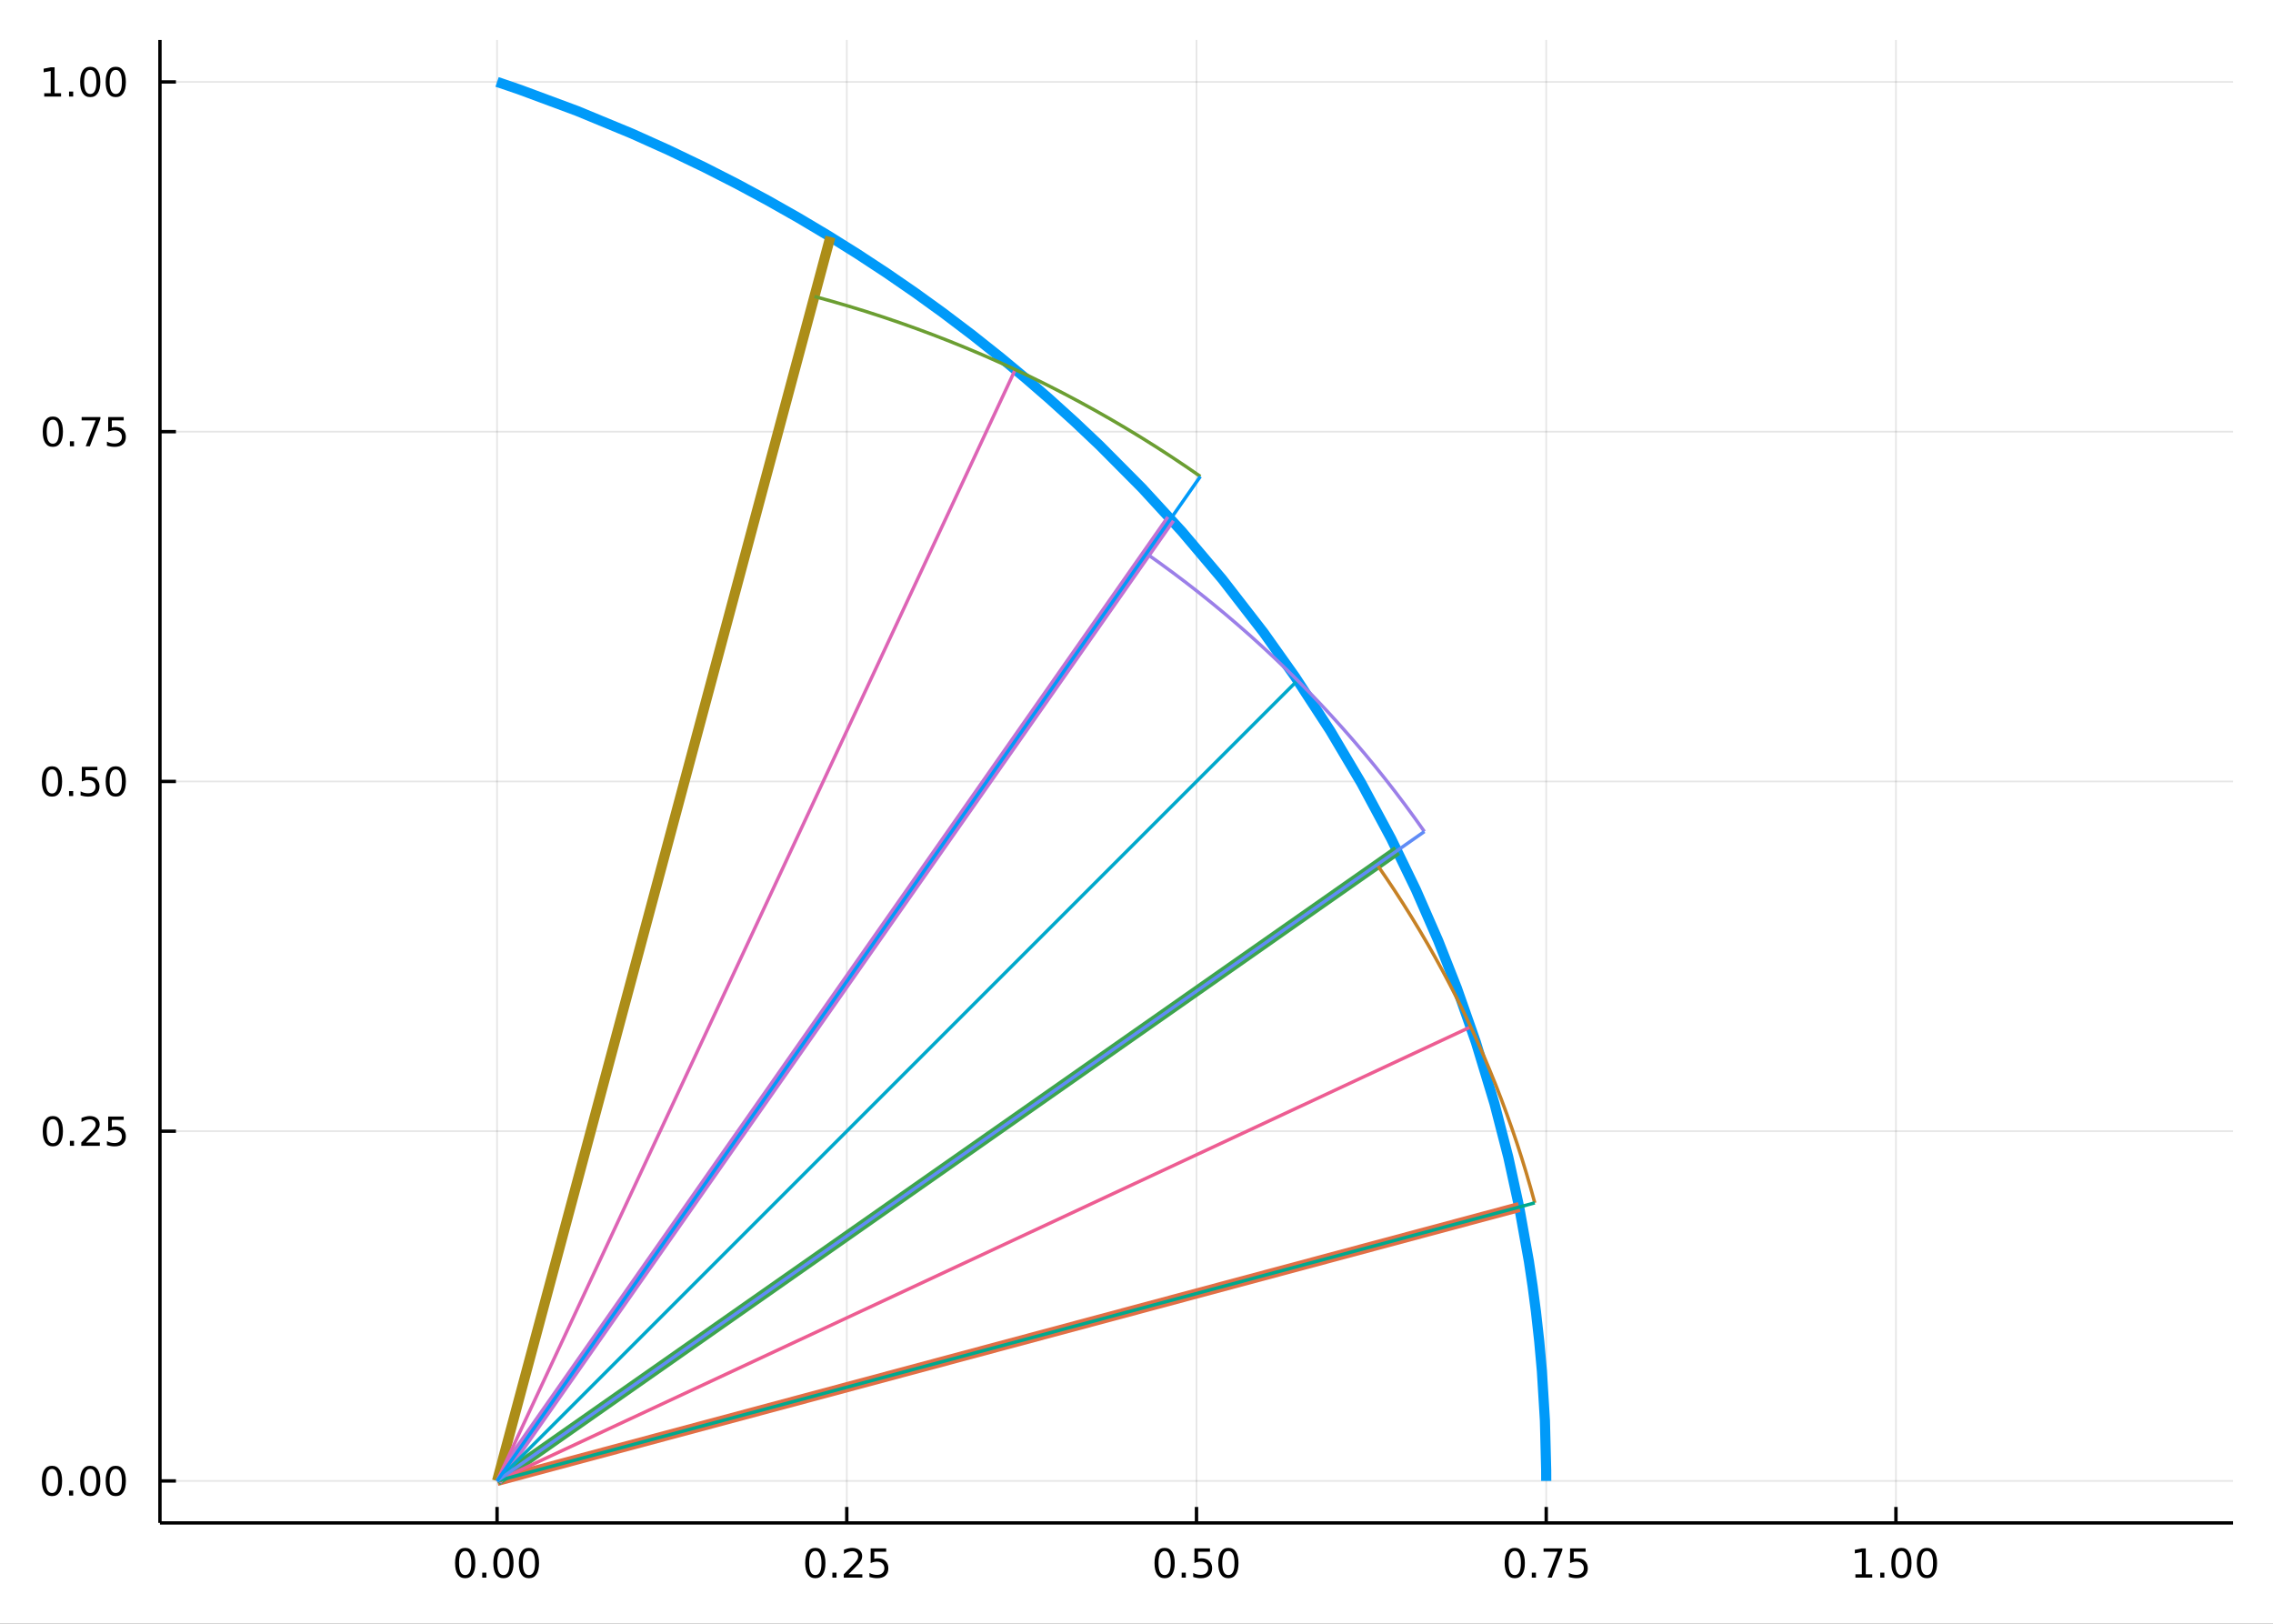 <?xml version="1.0" encoding="utf-8"?>
<svg xmlns="http://www.w3.org/2000/svg" xmlns:xlink="http://www.w3.org/1999/xlink" width="672" height="480" viewBox="0 0 2688 1920">
<rect x="0" y="0" width="2688" height="1920" fill="#333333" stroke="none"/>
<defs>
  <clipPath id="clip730">
    <rect x="0" y="0" width="2688" height="1920"/>
  </clipPath>
</defs>
<path clip-path="url(#clip730)" d="
M0 1920 L2688 1920 L2688 0 L0 0  Z
  " fill="#ffffff" fill-rule="evenodd" fill-opacity="1"/>
<defs>
  <clipPath id="clip731">
    <rect x="537" y="0" width="1883" height="1883"/>
  </clipPath>
</defs>
<path clip-path="url(#clip730)" d="
M189.154 1800.78 L2640.76 1800.78 L2640.76 47.244 L189.154 47.244  Z
  " fill="#ffffff" fill-rule="evenodd" fill-opacity="1"/>
<defs>
  <clipPath id="clip732">
    <rect x="189" y="47" width="2453" height="1755"/>
  </clipPath>
</defs>
<polyline clip-path="url(#clip732)" style="stroke:#000000; stroke-linecap:butt; stroke-linejoin:round; stroke-width:2; stroke-opacity:0.1; fill:none" points="
  587.816,1800.78 587.816,47.244 
  "/>
<polyline clip-path="url(#clip732)" style="stroke:#000000; stroke-linecap:butt; stroke-linejoin:round; stroke-width:2; stroke-opacity:0.1; fill:none" points="
  1001.39,1800.78 1001.39,47.244 
  "/>
<polyline clip-path="url(#clip732)" style="stroke:#000000; stroke-linecap:butt; stroke-linejoin:round; stroke-width:2; stroke-opacity:0.1; fill:none" points="
  1414.95,1800.78 1414.95,47.244 
  "/>
<polyline clip-path="url(#clip732)" style="stroke:#000000; stroke-linecap:butt; stroke-linejoin:round; stroke-width:2; stroke-opacity:0.1; fill:none" points="
  1828.52,1800.78 1828.52,47.244 
  "/>
<polyline clip-path="url(#clip732)" style="stroke:#000000; stroke-linecap:butt; stroke-linejoin:round; stroke-width:2; stroke-opacity:0.1; fill:none" points="
  2242.09,1800.78 2242.09,47.244 
  "/>
<polyline clip-path="url(#clip730)" style="stroke:#000000; stroke-linecap:butt; stroke-linejoin:round; stroke-width:4; stroke-opacity:1; fill:none" points="
  189.154,1800.78 2640.76,1800.78 
  "/>
<polyline clip-path="url(#clip730)" style="stroke:#000000; stroke-linecap:butt; stroke-linejoin:round; stroke-width:4; stroke-opacity:1; fill:none" points="
  587.816,1800.78 587.816,1781.88 
  "/>
<polyline clip-path="url(#clip730)" style="stroke:#000000; stroke-linecap:butt; stroke-linejoin:round; stroke-width:4; stroke-opacity:1; fill:none" points="
  1001.39,1800.78 1001.39,1781.88 
  "/>
<polyline clip-path="url(#clip730)" style="stroke:#000000; stroke-linecap:butt; stroke-linejoin:round; stroke-width:4; stroke-opacity:1; fill:none" points="
  1414.95,1800.78 1414.95,1781.88 
  "/>
<polyline clip-path="url(#clip730)" style="stroke:#000000; stroke-linecap:butt; stroke-linejoin:round; stroke-width:4; stroke-opacity:1; fill:none" points="
  1828.52,1800.78 1828.52,1781.88 
  "/>
<polyline clip-path="url(#clip730)" style="stroke:#000000; stroke-linecap:butt; stroke-linejoin:round; stroke-width:4; stroke-opacity:1; fill:none" points="
  2242.09,1800.78 2242.09,1781.88 
  "/>
<path clip-path="url(#clip730)" d="M550.119 1834 Q546.508 1834 544.679 1837.57 Q542.874 1841.11 542.874 1848.24 Q542.874 1855.34 544.679 1858.91 Q546.508 1862.45 550.119 1862.45 Q553.753 1862.45 555.559 1858.91 Q557.388 1855.34 557.388 1848.24 Q557.388 1841.11 555.559 1837.57 Q553.753 1834 550.119 1834 M550.119 1830.3 Q555.929 1830.3 558.985 1834.9 Q562.064 1839.49 562.064 1848.24 Q562.064 1856.96 558.985 1861.57 Q555.929 1866.15 550.119 1866.15 Q544.309 1866.15 541.23 1861.57 Q538.175 1856.96 538.175 1848.24 Q538.175 1839.49 541.23 1834.9 Q544.309 1830.3 550.119 1830.3 Z" fill="#000000" fill-rule="evenodd" fill-opacity="1" /><path clip-path="url(#clip730)" d="M570.281 1859.6 L575.165 1859.6 L575.165 1865.48 L570.281 1865.48 L570.281 1859.6 Z" fill="#000000" fill-rule="evenodd" fill-opacity="1" /><path clip-path="url(#clip730)" d="M595.35 1834 Q591.739 1834 589.911 1837.57 Q588.105 1841.11 588.105 1848.24 Q588.105 1855.34 589.911 1858.91 Q591.739 1862.45 595.35 1862.45 Q598.985 1862.45 600.79 1858.91 Q602.619 1855.34 602.619 1848.24 Q602.619 1841.11 600.79 1837.57 Q598.985 1834 595.35 1834 M595.35 1830.3 Q601.161 1830.3 604.216 1834.9 Q607.295 1839.49 607.295 1848.24 Q607.295 1856.96 604.216 1861.57 Q601.161 1866.15 595.35 1866.15 Q589.54 1866.15 586.462 1861.57 Q583.406 1856.96 583.406 1848.24 Q583.406 1839.49 586.462 1834.9 Q589.54 1830.3 595.35 1830.3 Z" fill="#000000" fill-rule="evenodd" fill-opacity="1" /><path clip-path="url(#clip730)" d="M625.512 1834 Q621.901 1834 620.072 1837.57 Q618.267 1841.11 618.267 1848.24 Q618.267 1855.34 620.072 1858.91 Q621.901 1862.45 625.512 1862.45 Q629.147 1862.45 630.952 1858.91 Q632.781 1855.34 632.781 1848.24 Q632.781 1841.11 630.952 1837.57 Q629.147 1834 625.512 1834 M625.512 1830.3 Q631.322 1830.3 634.378 1834.9 Q637.457 1839.49 637.457 1848.24 Q637.457 1856.96 634.378 1861.57 Q631.322 1866.15 625.512 1866.15 Q619.702 1866.15 616.623 1861.57 Q613.568 1856.96 613.568 1848.24 Q613.568 1839.49 616.623 1834.9 Q619.702 1830.3 625.512 1830.3 Z" fill="#000000" fill-rule="evenodd" fill-opacity="1" /><path clip-path="url(#clip730)" d="M964.186 1834 Q960.575 1834 958.747 1837.57 Q956.941 1841.11 956.941 1848.24 Q956.941 1855.34 958.747 1858.91 Q960.575 1862.45 964.186 1862.45 Q967.821 1862.45 969.626 1858.91 Q971.455 1855.34 971.455 1848.24 Q971.455 1841.11 969.626 1837.57 Q967.821 1834 964.186 1834 M964.186 1830.3 Q969.997 1830.3 973.052 1834.9 Q976.131 1839.49 976.131 1848.24 Q976.131 1856.96 973.052 1861.57 Q969.997 1866.15 964.186 1866.15 Q958.376 1866.15 955.298 1861.57 Q952.242 1856.96 952.242 1848.24 Q952.242 1839.49 955.298 1834.9 Q958.376 1830.3 964.186 1830.3 Z" fill="#000000" fill-rule="evenodd" fill-opacity="1" /><path clip-path="url(#clip730)" d="M984.348 1859.6 L989.233 1859.6 L989.233 1865.48 L984.348 1865.48 L984.348 1859.6 Z" fill="#000000" fill-rule="evenodd" fill-opacity="1" /><path clip-path="url(#clip730)" d="M1003.45 1861.55 L1019.76 1861.55 L1019.76 1865.48 L997.821 1865.48 L997.821 1861.55 Q1000.48 1858.79 1005.07 1854.16 Q1009.67 1849.51 1010.85 1848.17 Q1013.1 1845.65 1013.98 1843.91 Q1014.88 1842.15 1014.88 1840.46 Q1014.88 1837.71 1012.94 1835.97 Q1011.01 1834.23 1007.91 1834.23 Q1005.71 1834.23 1003.26 1835 Q1000.83 1835.76 998.052 1837.31 L998.052 1832.59 Q1000.88 1831.46 1003.33 1830.88 Q1005.78 1830.3 1007.82 1830.3 Q1013.19 1830.3 1016.39 1832.98 Q1019.58 1835.67 1019.58 1840.16 Q1019.58 1842.29 1018.77 1844.21 Q1017.98 1846.11 1015.88 1848.7 Q1015.3 1849.37 1012.2 1852.59 Q1009.09 1855.78 1003.45 1861.55 Z" fill="#000000" fill-rule="evenodd" fill-opacity="1" /><path clip-path="url(#clip730)" d="M1029.63 1830.92 L1047.98 1830.92 L1047.98 1834.86 L1033.91 1834.86 L1033.91 1843.33 Q1034.93 1842.98 1035.95 1842.82 Q1036.96 1842.64 1037.98 1842.64 Q1043.77 1842.64 1047.15 1845.81 Q1050.53 1848.98 1050.53 1854.4 Q1050.53 1859.97 1047.06 1863.08 Q1043.58 1866.15 1037.26 1866.15 Q1035.09 1866.15 1032.82 1865.78 Q1030.57 1865.41 1028.17 1864.67 L1028.17 1859.97 Q1030.25 1861.11 1032.47 1861.66 Q1034.7 1862.22 1037.17 1862.22 Q1041.18 1862.22 1043.51 1860.11 Q1045.85 1858.01 1045.85 1854.4 Q1045.85 1850.78 1043.51 1848.68 Q1041.18 1846.57 1037.17 1846.57 Q1035.3 1846.57 1033.42 1846.99 Q1031.57 1847.4 1029.63 1848.28 L1029.63 1830.92 Z" fill="#000000" fill-rule="evenodd" fill-opacity="1" /><path clip-path="url(#clip730)" d="M1377.26 1834 Q1373.65 1834 1371.82 1837.57 Q1370.01 1841.11 1370.01 1848.24 Q1370.01 1855.34 1371.82 1858.91 Q1373.65 1862.45 1377.26 1862.45 Q1380.89 1862.45 1382.7 1858.91 Q1384.53 1855.34 1384.53 1848.24 Q1384.53 1841.11 1382.7 1837.57 Q1380.89 1834 1377.26 1834 M1377.26 1830.3 Q1383.07 1830.3 1386.12 1834.9 Q1389.2 1839.49 1389.2 1848.24 Q1389.2 1856.96 1386.12 1861.57 Q1383.07 1866.15 1377.26 1866.15 Q1371.45 1866.15 1368.37 1861.57 Q1365.31 1856.96 1365.31 1848.24 Q1365.31 1839.49 1368.37 1834.9 Q1371.45 1830.3 1377.26 1830.3 Z" fill="#000000" fill-rule="evenodd" fill-opacity="1" /><path clip-path="url(#clip730)" d="M1397.42 1859.6 L1402.3 1859.6 L1402.3 1865.48 L1397.42 1865.48 L1397.42 1859.6 Z" fill="#000000" fill-rule="evenodd" fill-opacity="1" /><path clip-path="url(#clip730)" d="M1412.54 1830.92 L1430.89 1830.92 L1430.89 1834.86 L1416.82 1834.86 L1416.82 1843.33 Q1417.84 1842.98 1418.86 1842.82 Q1419.87 1842.64 1420.89 1842.64 Q1426.68 1842.64 1430.06 1845.81 Q1433.44 1848.98 1433.44 1854.4 Q1433.44 1859.97 1429.97 1863.08 Q1426.49 1866.15 1420.17 1866.15 Q1418 1866.15 1415.73 1865.78 Q1413.49 1865.41 1411.08 1864.67 L1411.08 1859.97 Q1413.16 1861.11 1415.38 1861.66 Q1417.61 1862.22 1420.08 1862.22 Q1424.09 1862.22 1426.42 1860.11 Q1428.76 1858.01 1428.76 1854.4 Q1428.76 1850.78 1426.42 1848.68 Q1424.09 1846.57 1420.08 1846.57 Q1418.21 1846.57 1416.33 1846.99 Q1414.48 1847.4 1412.54 1848.28 L1412.54 1830.92 Z" fill="#000000" fill-rule="evenodd" fill-opacity="1" /><path clip-path="url(#clip730)" d="M1452.65 1834 Q1449.04 1834 1447.21 1837.57 Q1445.41 1841.11 1445.41 1848.24 Q1445.41 1855.34 1447.21 1858.91 Q1449.04 1862.45 1452.65 1862.45 Q1456.29 1862.45 1458.09 1858.91 Q1459.92 1855.34 1459.92 1848.24 Q1459.92 1841.11 1458.09 1837.57 Q1456.29 1834 1452.65 1834 M1452.65 1830.3 Q1458.46 1830.3 1461.52 1834.9 Q1464.6 1839.49 1464.6 1848.24 Q1464.6 1856.96 1461.52 1861.57 Q1458.46 1866.15 1452.65 1866.15 Q1446.84 1866.15 1443.76 1861.57 Q1440.71 1856.96 1440.71 1848.24 Q1440.71 1839.49 1443.76 1834.9 Q1446.84 1830.3 1452.65 1830.3 Z" fill="#000000" fill-rule="evenodd" fill-opacity="1" /><path clip-path="url(#clip730)" d="M1791.33 1834 Q1787.71 1834 1785.89 1837.57 Q1784.08 1841.11 1784.08 1848.24 Q1784.08 1855.34 1785.89 1858.91 Q1787.71 1862.45 1791.33 1862.45 Q1794.96 1862.45 1796.77 1858.91 Q1798.59 1855.34 1798.59 1848.24 Q1798.59 1841.11 1796.77 1837.57 Q1794.96 1834 1791.33 1834 M1791.33 1830.3 Q1797.14 1830.3 1800.19 1834.9 Q1803.27 1839.49 1803.27 1848.24 Q1803.27 1856.96 1800.19 1861.57 Q1797.14 1866.15 1791.33 1866.15 Q1785.52 1866.15 1782.44 1861.57 Q1779.38 1856.96 1779.38 1848.24 Q1779.38 1839.49 1782.44 1834.9 Q1785.52 1830.3 1791.33 1830.3 Z" fill="#000000" fill-rule="evenodd" fill-opacity="1" /><path clip-path="url(#clip730)" d="M1811.49 1859.6 L1816.37 1859.6 L1816.37 1865.48 L1811.49 1865.48 L1811.49 1859.6 Z" fill="#000000" fill-rule="evenodd" fill-opacity="1" /><path clip-path="url(#clip730)" d="M1825.38 1830.92 L1847.6 1830.92 L1847.6 1832.91 L1835.05 1865.48 L1830.17 1865.48 L1841.97 1834.86 L1825.38 1834.86 L1825.38 1830.92 Z" fill="#000000" fill-rule="evenodd" fill-opacity="1" /><path clip-path="url(#clip730)" d="M1856.77 1830.92 L1875.12 1830.92 L1875.12 1834.86 L1861.05 1834.86 L1861.05 1843.33 Q1862.07 1842.98 1863.08 1842.82 Q1864.1 1842.64 1865.12 1842.64 Q1870.91 1842.64 1874.29 1845.81 Q1877.67 1848.98 1877.67 1854.4 Q1877.67 1859.97 1874.2 1863.08 Q1870.72 1866.15 1864.4 1866.15 Q1862.23 1866.15 1859.96 1865.78 Q1857.71 1865.41 1855.31 1864.67 L1855.31 1859.97 Q1857.39 1861.11 1859.61 1861.66 Q1861.83 1862.22 1864.31 1862.22 Q1868.32 1862.22 1870.65 1860.11 Q1872.99 1858.01 1872.99 1854.4 Q1872.99 1850.78 1870.65 1848.68 Q1868.32 1846.57 1864.31 1846.57 Q1862.44 1846.57 1860.56 1846.99 Q1858.71 1847.4 1856.77 1848.28 L1856.77 1830.92 Z" fill="#000000" fill-rule="evenodd" fill-opacity="1" /><path clip-path="url(#clip730)" d="M2194.17 1861.55 L2201.81 1861.55 L2201.81 1835.18 L2193.49 1836.85 L2193.49 1832.59 L2201.76 1830.92 L2206.43 1830.92 L2206.43 1861.55 L2214.07 1861.55 L2214.07 1865.48 L2194.17 1865.48 L2194.17 1861.55 Z" fill="#000000" fill-rule="evenodd" fill-opacity="1" /><path clip-path="url(#clip730)" d="M2223.52 1859.6 L2228.4 1859.6 L2228.4 1865.48 L2223.52 1865.48 L2223.52 1859.6 Z" fill="#000000" fill-rule="evenodd" fill-opacity="1" /><path clip-path="url(#clip730)" d="M2248.59 1834 Q2244.98 1834 2243.15 1837.57 Q2241.34 1841.11 2241.34 1848.24 Q2241.34 1855.34 2243.15 1858.91 Q2244.98 1862.45 2248.59 1862.45 Q2252.22 1862.45 2254.03 1858.91 Q2255.86 1855.34 2255.86 1848.24 Q2255.86 1841.11 2254.03 1837.57 Q2252.22 1834 2248.59 1834 M2248.59 1830.3 Q2254.4 1830.3 2257.45 1834.9 Q2260.53 1839.49 2260.53 1848.24 Q2260.53 1856.96 2257.45 1861.57 Q2254.4 1866.15 2248.59 1866.15 Q2242.78 1866.15 2239.7 1861.57 Q2236.64 1856.96 2236.64 1848.24 Q2236.64 1839.49 2239.7 1834.9 Q2242.78 1830.3 2248.59 1830.3 Z" fill="#000000" fill-rule="evenodd" fill-opacity="1" /><path clip-path="url(#clip730)" d="M2278.75 1834 Q2275.14 1834 2273.31 1837.57 Q2271.5 1841.11 2271.5 1848.24 Q2271.5 1855.34 2273.31 1858.91 Q2275.14 1862.45 2278.75 1862.45 Q2282.38 1862.45 2284.19 1858.91 Q2286.02 1855.34 2286.02 1848.24 Q2286.02 1841.11 2284.19 1837.57 Q2282.38 1834 2278.75 1834 M2278.75 1830.3 Q2284.56 1830.3 2287.61 1834.9 Q2290.69 1839.49 2290.69 1848.24 Q2290.69 1856.96 2287.61 1861.57 Q2284.56 1866.15 2278.75 1866.15 Q2272.94 1866.15 2269.86 1861.57 Q2266.8 1856.96 2266.8 1848.24 Q2266.8 1839.49 2269.86 1834.9 Q2272.94 1830.3 2278.75 1830.3 Z" fill="#000000" fill-rule="evenodd" fill-opacity="1" /><polyline clip-path="url(#clip732)" style="stroke:#000000; stroke-linecap:butt; stroke-linejoin:round; stroke-width:2; stroke-opacity:0.1; fill:none" points="
  189.154,1751.15 2640.76,1751.15 
  "/>
<polyline clip-path="url(#clip732)" style="stroke:#000000; stroke-linecap:butt; stroke-linejoin:round; stroke-width:2; stroke-opacity:0.1; fill:none" points="
  189.154,1337.58 2640.76,1337.58 
  "/>
<polyline clip-path="url(#clip732)" style="stroke:#000000; stroke-linecap:butt; stroke-linejoin:round; stroke-width:2; stroke-opacity:0.1; fill:none" points="
  189.154,924.012 2640.76,924.012 
  "/>
<polyline clip-path="url(#clip732)" style="stroke:#000000; stroke-linecap:butt; stroke-linejoin:round; stroke-width:2; stroke-opacity:0.1; fill:none" points="
  189.154,510.442 2640.76,510.442 
  "/>
<polyline clip-path="url(#clip732)" style="stroke:#000000; stroke-linecap:butt; stroke-linejoin:round; stroke-width:2; stroke-opacity:0.1; fill:none" points="
  189.154,96.872 2640.76,96.872 
  "/>
<polyline clip-path="url(#clip730)" style="stroke:#000000; stroke-linecap:butt; stroke-linejoin:round; stroke-width:4; stroke-opacity:1; fill:none" points="
  189.154,1800.78 189.154,47.244 
  "/>
<polyline clip-path="url(#clip730)" style="stroke:#000000; stroke-linecap:butt; stroke-linejoin:round; stroke-width:4; stroke-opacity:1; fill:none" points="
  189.154,1751.15 208.052,1751.15 
  "/>
<polyline clip-path="url(#clip730)" style="stroke:#000000; stroke-linecap:butt; stroke-linejoin:round; stroke-width:4; stroke-opacity:1; fill:none" points="
  189.154,1337.58 208.052,1337.58 
  "/>
<polyline clip-path="url(#clip730)" style="stroke:#000000; stroke-linecap:butt; stroke-linejoin:round; stroke-width:4; stroke-opacity:1; fill:none" points="
  189.154,924.012 208.052,924.012 
  "/>
<polyline clip-path="url(#clip730)" style="stroke:#000000; stroke-linecap:butt; stroke-linejoin:round; stroke-width:4; stroke-opacity:1; fill:none" points="
  189.154,510.442 208.052,510.442 
  "/>
<polyline clip-path="url(#clip730)" style="stroke:#000000; stroke-linecap:butt; stroke-linejoin:round; stroke-width:4; stroke-opacity:1; fill:none" points="
  189.154,96.872 208.052,96.872 
  "/>
<path clip-path="url(#clip730)" d="M61.496 1736.95 Q57.885 1736.95 56.057 1740.51 Q54.251 1744.06 54.251 1751.19 Q54.251 1758.29 56.057 1761.86 Q57.885 1765.4 61.496 1765.4 Q65.131 1765.4 66.936 1761.86 Q68.765 1758.29 68.765 1751.19 Q68.765 1744.06 66.936 1740.51 Q65.131 1736.95 61.496 1736.95 M61.496 1733.25 Q67.307 1733.25 70.362 1737.85 Q73.441 1742.44 73.441 1751.19 Q73.441 1759.91 70.362 1764.52 Q67.307 1769.1 61.496 1769.1 Q55.686 1769.1 52.608 1764.52 Q49.552 1759.91 49.552 1751.19 Q49.552 1742.44 52.608 1737.85 Q55.686 1733.25 61.496 1733.25 Z" fill="#000000" fill-rule="evenodd" fill-opacity="1" /><path clip-path="url(#clip730)" d="M81.658 1762.55 L86.543 1762.55 L86.543 1768.43 L81.658 1768.43 L81.658 1762.55 Z" fill="#000000" fill-rule="evenodd" fill-opacity="1" /><path clip-path="url(#clip730)" d="M106.728 1736.95 Q103.117 1736.95 101.288 1740.51 Q99.482 1744.06 99.482 1751.19 Q99.482 1758.29 101.288 1761.86 Q103.117 1765.4 106.728 1765.4 Q110.362 1765.4 112.168 1761.86 Q113.996 1758.29 113.996 1751.19 Q113.996 1744.06 112.168 1740.51 Q110.362 1736.95 106.728 1736.95 M106.728 1733.25 Q112.538 1733.25 115.593 1737.85 Q118.672 1742.44 118.672 1751.19 Q118.672 1759.91 115.593 1764.52 Q112.538 1769.1 106.728 1769.1 Q100.918 1769.1 97.839 1764.52 Q94.783 1759.91 94.783 1751.19 Q94.783 1742.44 97.839 1737.85 Q100.918 1733.25 106.728 1733.25 Z" fill="#000000" fill-rule="evenodd" fill-opacity="1" /><path clip-path="url(#clip730)" d="M136.89 1736.95 Q133.279 1736.95 131.45 1740.51 Q129.644 1744.06 129.644 1751.19 Q129.644 1758.29 131.45 1761.86 Q133.279 1765.4 136.89 1765.4 Q140.524 1765.4 142.329 1761.86 Q144.158 1758.29 144.158 1751.19 Q144.158 1744.06 142.329 1740.51 Q140.524 1736.95 136.89 1736.95 M136.89 1733.25 Q142.7 1733.25 145.755 1737.85 Q148.834 1742.44 148.834 1751.19 Q148.834 1759.91 145.755 1764.52 Q142.7 1769.1 136.89 1769.1 Q131.079 1769.1 128.001 1764.52 Q124.945 1759.91 124.945 1751.19 Q124.945 1742.44 128.001 1737.85 Q131.079 1733.25 136.89 1733.25 Z" fill="#000000" fill-rule="evenodd" fill-opacity="1" /><path clip-path="url(#clip730)" d="M62.492 1323.38 Q58.881 1323.38 57.052 1326.94 Q55.246 1330.49 55.246 1337.62 Q55.246 1344.72 57.052 1348.29 Q58.881 1351.83 62.492 1351.83 Q66.126 1351.83 67.932 1348.29 Q69.76 1344.72 69.76 1337.62 Q69.76 1330.49 67.932 1326.94 Q66.126 1323.38 62.492 1323.38 M62.492 1319.68 Q68.302 1319.68 71.358 1324.28 Q74.436 1328.87 74.436 1337.62 Q74.436 1346.34 71.358 1350.95 Q68.302 1355.53 62.492 1355.53 Q56.682 1355.53 53.603 1350.95 Q50.547 1346.34 50.547 1337.62 Q50.547 1328.87 53.603 1324.28 Q56.682 1319.68 62.492 1319.68 Z" fill="#000000" fill-rule="evenodd" fill-opacity="1" /><path clip-path="url(#clip730)" d="M82.654 1348.98 L87.538 1348.98 L87.538 1354.86 L82.654 1354.86 L82.654 1348.98 Z" fill="#000000" fill-rule="evenodd" fill-opacity="1" /><path clip-path="url(#clip730)" d="M101.751 1350.93 L118.07 1350.93 L118.07 1354.86 L96.126 1354.86 L96.126 1350.93 Q98.788 1348.17 103.371 1343.54 Q107.978 1338.89 109.158 1337.55 Q111.404 1335.02 112.283 1333.29 Q113.186 1331.53 113.186 1329.84 Q113.186 1327.08 111.242 1325.35 Q109.32 1323.61 106.218 1323.61 Q104.019 1323.61 101.566 1324.38 Q99.135 1325.14 96.357 1326.69 L96.357 1321.97 Q99.181 1320.83 101.635 1320.26 Q104.089 1319.68 106.126 1319.68 Q111.496 1319.68 114.691 1322.36 Q117.885 1325.05 117.885 1329.54 Q117.885 1331.67 117.075 1333.59 Q116.288 1335.49 114.181 1338.08 Q113.603 1338.75 110.501 1341.97 Q107.399 1345.16 101.751 1350.93 Z" fill="#000000" fill-rule="evenodd" fill-opacity="1" /><path clip-path="url(#clip730)" d="M127.931 1320.3 L146.288 1320.3 L146.288 1324.24 L132.214 1324.24 L132.214 1332.71 Q133.232 1332.36 134.251 1332.2 Q135.269 1332.01 136.288 1332.01 Q142.075 1332.01 145.454 1335.19 Q148.834 1338.36 148.834 1343.77 Q148.834 1349.35 145.362 1352.45 Q141.89 1355.53 135.57 1355.53 Q133.394 1355.53 131.126 1355.16 Q128.88 1354.79 126.473 1354.05 L126.473 1349.35 Q128.556 1350.49 130.779 1351.04 Q133.001 1351.6 135.478 1351.6 Q139.482 1351.6 141.82 1349.49 Q144.158 1347.38 144.158 1343.77 Q144.158 1340.16 141.82 1338.06 Q139.482 1335.95 135.478 1335.95 Q133.603 1335.95 131.728 1336.37 Q129.876 1336.78 127.931 1337.66 L127.931 1320.3 Z" fill="#000000" fill-rule="evenodd" fill-opacity="1" /><path clip-path="url(#clip730)" d="M61.496 909.81 Q57.885 909.81 56.057 913.375 Q54.251 916.917 54.251 924.046 Q54.251 931.153 56.057 934.718 Q57.885 938.259 61.496 938.259 Q65.131 938.259 66.936 934.718 Q68.765 931.153 68.765 924.046 Q68.765 916.917 66.936 913.375 Q65.131 909.81 61.496 909.81 M61.496 906.107 Q67.307 906.107 70.362 910.713 Q73.441 915.296 73.441 924.046 Q73.441 932.773 70.362 937.38 Q67.307 941.963 61.496 941.963 Q55.686 941.963 52.608 937.38 Q49.552 932.773 49.552 924.046 Q49.552 915.296 52.608 910.713 Q55.686 906.107 61.496 906.107 Z" fill="#000000" fill-rule="evenodd" fill-opacity="1" /><path clip-path="url(#clip730)" d="M81.658 935.412 L86.543 935.412 L86.543 941.292 L81.658 941.292 L81.658 935.412 Z" fill="#000000" fill-rule="evenodd" fill-opacity="1" /><path clip-path="url(#clip730)" d="M96.774 906.732 L115.13 906.732 L115.13 910.667 L101.056 910.667 L101.056 919.139 Q102.075 918.792 103.094 918.63 Q104.112 918.445 105.131 918.445 Q110.918 918.445 114.297 921.616 Q117.677 924.787 117.677 930.204 Q117.677 935.782 114.205 938.884 Q110.732 941.963 104.413 941.963 Q102.237 941.963 99.969 941.593 Q97.723 941.222 95.316 940.482 L95.316 935.782 Q97.399 936.917 99.621 937.472 Q101.844 938.028 104.32 938.028 Q108.325 938.028 110.663 935.921 Q113.001 933.815 113.001 930.204 Q113.001 926.593 110.663 924.486 Q108.325 922.38 104.32 922.38 Q102.445 922.38 100.57 922.796 Q98.719 923.213 96.774 924.093 L96.774 906.732 Z" fill="#000000" fill-rule="evenodd" fill-opacity="1" /><path clip-path="url(#clip730)" d="M136.89 909.81 Q133.279 909.81 131.45 913.375 Q129.644 916.917 129.644 924.046 Q129.644 931.153 131.45 934.718 Q133.279 938.259 136.89 938.259 Q140.524 938.259 142.329 934.718 Q144.158 931.153 144.158 924.046 Q144.158 916.917 142.329 913.375 Q140.524 909.81 136.89 909.81 M136.89 906.107 Q142.7 906.107 145.755 910.713 Q148.834 915.296 148.834 924.046 Q148.834 932.773 145.755 937.38 Q142.7 941.963 136.89 941.963 Q131.079 941.963 128.001 937.38 Q124.945 932.773 124.945 924.046 Q124.945 915.296 128.001 910.713 Q131.079 906.107 136.89 906.107 Z" fill="#000000" fill-rule="evenodd" fill-opacity="1" /><path clip-path="url(#clip730)" d="M62.492 496.241 Q58.881 496.241 57.052 499.806 Q55.246 503.347 55.246 510.477 Q55.246 517.583 57.052 521.148 Q58.881 524.69 62.492 524.69 Q66.126 524.69 67.932 521.148 Q69.76 517.583 69.76 510.477 Q69.76 503.347 67.932 499.806 Q66.126 496.241 62.492 496.241 M62.492 492.537 Q68.302 492.537 71.358 497.144 Q74.436 501.727 74.436 510.477 Q74.436 519.204 71.358 523.81 Q68.302 528.393 62.492 528.393 Q56.682 528.393 53.603 523.81 Q50.547 519.204 50.547 510.477 Q50.547 501.727 53.603 497.144 Q56.682 492.537 62.492 492.537 Z" fill="#000000" fill-rule="evenodd" fill-opacity="1" /><path clip-path="url(#clip730)" d="M82.654 521.842 L87.538 521.842 L87.538 527.722 L82.654 527.722 L82.654 521.842 Z" fill="#000000" fill-rule="evenodd" fill-opacity="1" /><path clip-path="url(#clip730)" d="M96.543 493.162 L118.765 493.162 L118.765 495.153 L106.218 527.722 L101.334 527.722 L113.14 497.097 L96.543 497.097 L96.543 493.162 Z" fill="#000000" fill-rule="evenodd" fill-opacity="1" /><path clip-path="url(#clip730)" d="M127.931 493.162 L146.288 493.162 L146.288 497.097 L132.214 497.097 L132.214 505.569 Q133.232 505.222 134.251 505.06 Q135.269 504.875 136.288 504.875 Q142.075 504.875 145.454 508.046 Q148.834 511.218 148.834 516.634 Q148.834 522.213 145.362 525.315 Q141.89 528.393 135.57 528.393 Q133.394 528.393 131.126 528.023 Q128.88 527.653 126.473 526.912 L126.473 522.213 Q128.556 523.347 130.779 523.903 Q133.001 524.458 135.478 524.458 Q139.482 524.458 141.82 522.352 Q144.158 520.245 144.158 516.634 Q144.158 513.023 141.82 510.917 Q139.482 508.81 135.478 508.81 Q133.603 508.81 131.728 509.227 Q129.876 509.643 127.931 510.523 L127.931 493.162 Z" fill="#000000" fill-rule="evenodd" fill-opacity="1" /><path clip-path="url(#clip730)" d="M52.307 110.217 L59.946 110.217 L59.946 83.852 L51.635 85.518 L51.635 81.259 L59.899 79.592 L64.575 79.592 L64.575 110.217 L72.214 110.217 L72.214 114.152 L52.307 114.152 L52.307 110.217 Z" fill="#000000" fill-rule="evenodd" fill-opacity="1" /><path clip-path="url(#clip730)" d="M81.658 108.273 L86.543 108.273 L86.543 114.152 L81.658 114.152 L81.658 108.273 Z" fill="#000000" fill-rule="evenodd" fill-opacity="1" /><path clip-path="url(#clip730)" d="M106.728 82.671 Q103.117 82.671 101.288 86.236 Q99.482 89.778 99.482 96.907 Q99.482 104.014 101.288 107.578 Q103.117 111.12 106.728 111.12 Q110.362 111.12 112.168 107.578 Q113.996 104.014 113.996 96.907 Q113.996 89.778 112.168 86.236 Q110.362 82.671 106.728 82.671 M106.728 78.968 Q112.538 78.968 115.593 83.574 Q118.672 88.157 118.672 96.907 Q118.672 105.634 115.593 110.24 Q112.538 114.824 106.728 114.824 Q100.918 114.824 97.839 110.24 Q94.783 105.634 94.783 96.907 Q94.783 88.157 97.839 83.574 Q100.918 78.968 106.728 78.968 Z" fill="#000000" fill-rule="evenodd" fill-opacity="1" /><path clip-path="url(#clip730)" d="M136.89 82.671 Q133.279 82.671 131.45 86.236 Q129.644 89.778 129.644 96.907 Q129.644 104.014 131.45 107.578 Q133.279 111.12 136.89 111.12 Q140.524 111.12 142.329 107.578 Q144.158 104.014 144.158 96.907 Q144.158 89.778 142.329 86.236 Q140.524 82.671 136.89 82.671 M136.89 78.968 Q142.7 78.968 145.755 83.574 Q148.834 88.157 148.834 96.907 Q148.834 105.634 145.755 110.24 Q142.7 114.824 136.89 114.824 Q131.079 114.824 128.001 110.24 Q124.945 105.634 124.945 96.907 Q124.945 88.157 128.001 83.574 Q131.079 78.968 136.89 78.968 Z" fill="#000000" fill-rule="evenodd" fill-opacity="1" /><polyline clip-path="url(#clip732)" style="stroke:#009af9; stroke-linecap:butt; stroke-linejoin:round; stroke-width:12; stroke-opacity:1; fill:none" points="
  1828.52,1751.15 1828.51,1744.81 1828.48,1738.46 1826.99,1679.81 1823.41,1621.2 1820.26,1586.01 1816.36,1550.85 1812.47,1521.16 1808.04,1491.5 1796.53,1427.21 
  1783.64,1368.13 1767.37,1305.06 1745.33,1232.4 1722.83,1168.25 1700.82,1112.39 1674.38,1051.94 1645.16,991.696 1609.78,925.812 1573.07,863.922 1531.7,800.499 
  1494.32,747.925 1445.45,684.86 1397.54,628.288 1350.58,577.163 1300.33,526.582 1270.98,498.812 1240.76,471.479 1212.64,447.108 1183.79,423.131 1149.89,396.186 
  1115.04,369.808 1081.93,345.914 1048,322.554 1013.75,300.07 978.704,278.151 943.919,257.435 908.385,237.298 871.181,217.282 833.192,197.927 790.673,177.513 
  747.22,157.962 682.447,131.178 615.739,106.417 601.817,101.599 587.816,96.872 
  "/>
<polyline clip-path="url(#clip732)" style="stroke:#e26f46; stroke-linecap:butt; stroke-linejoin:round; stroke-width:12; stroke-opacity:1; fill:none" points="
  587.816,1751.15 1796.55,1427.27 
  "/>
<polyline clip-path="url(#clip732)" style="stroke:#3da44d; stroke-linecap:butt; stroke-linejoin:round; stroke-width:12; stroke-opacity:1; fill:none" points="
  587.816,1751.15 1652.27,1005.81 
  "/>
<polyline clip-path="url(#clip732)" style="stroke:#c271d2; stroke-linecap:butt; stroke-linejoin:round; stroke-width:12; stroke-opacity:1; fill:none" points="
  587.816,1751.15 1384.37,613.546 
  "/>
<polyline clip-path="url(#clip732)" style="stroke:#ac8d18; stroke-linecap:butt; stroke-linejoin:round; stroke-width:12; stroke-opacity:1; fill:none" points="
  587.816,1751.15 981.97,280.148 
  "/>
<polyline clip-path="url(#clip732)" style="stroke:#ed5d92; stroke-linecap:butt; stroke-linejoin:round; stroke-width:4; stroke-opacity:1; fill:none" points="
  587.816,1751.15 1739.25,1214.23 
  "/>
<polyline clip-path="url(#clip732)" style="stroke:#c68125; stroke-linecap:butt; stroke-linejoin:round; stroke-width:4; stroke-opacity:1; fill:none" points="
  1814.99,1422.33 1810.08,1404.52 1804.91,1386.78 1799.48,1369.11 1793.8,1351.53 1787.86,1334.03 1781.66,1316.63 1775.22,1299.31 1768.52,1282.09 1761.57,1264.96 
  1754.38,1247.94 1746.94,1231.03 1739.25,1214.23 1731.32,1197.54 1723.15,1180.97 1714.73,1164.51 1706.08,1148.19 1697.19,1131.99 1688.07,1115.92 1678.72,1099.98 
  1669.13,1084.19 1659.32,1068.53 1649.28,1053.02 1639.01,1037.65 1628.52,1022.44 
  "/>
<polyline clip-path="url(#clip732)" style="stroke:#00a98d; stroke-linecap:butt; stroke-linejoin:round; stroke-width:4; stroke-opacity:1; fill:none" points="
  587.816,1751.15 1814.99,1422.33 
  "/>
<polyline clip-path="url(#clip732)" style="stroke:#00a8cb; stroke-linecap:butt; stroke-linejoin:round; stroke-width:4; stroke-opacity:1; fill:none" points="
  587.816,1751.15 1534.44,804.522 
  "/>
<polyline clip-path="url(#clip732)" style="stroke:#9b7fe8; stroke-linecap:butt; stroke-linejoin:round; stroke-width:4; stroke-opacity:1; fill:none" points="
  1684.44,983.284 1673.16,967.416 1661.65,951.714 1649.91,936.18 1637.94,920.82 1625.75,905.635 1613.35,890.628 1600.72,875.804 1587.88,861.165 1574.84,846.714 
  1561.58,832.455 1548.11,818.39 1534.44,804.522 1520.58,790.854 1506.51,777.39 1492.25,764.132 1477.8,751.082 1463.16,738.244 1448.34,725.62 1433.33,713.213 
  1418.15,701.026 1402.79,689.061 1387.25,677.32 1371.55,665.807 1355.68,654.523 
  "/>
<polyline clip-path="url(#clip732)" style="stroke:#608cf6; stroke-linecap:butt; stroke-linejoin:round; stroke-width:4; stroke-opacity:1; fill:none" points="
  587.816,1751.15 1684.44,983.284 
  "/>
<polyline clip-path="url(#clip732)" style="stroke:#dd64b5; stroke-linecap:butt; stroke-linejoin:round; stroke-width:4; stroke-opacity:1; fill:none" points="
  587.816,1751.15 1200.62,436.994 
  "/>
<polyline clip-path="url(#clip732)" style="stroke:#6b9e32; stroke-linecap:butt; stroke-linejoin:round; stroke-width:4; stroke-opacity:1; fill:none" points="
  1419.51,563.371 1402.15,551.401 1384.61,539.684 1366.91,528.224 1349.04,517.022 1331.01,506.081 1312.82,495.404 1294.48,484.993 1275.99,474.849 1257.36,464.975 
  1238.58,455.373 1219.67,446.046 1200.62,436.994 1181.44,428.221 1162.14,419.727 1142.71,411.515 1123.17,403.586 1103.51,395.943 1083.75,388.586 1063.88,381.517 
  1043.91,374.738 1023.84,368.25 1003.68,362.055 983.437,356.154 963.106,350.547 
  "/>
<polyline clip-path="url(#clip732)" style="stroke:#009af9; stroke-linecap:butt; stroke-linejoin:round; stroke-width:4; stroke-opacity:1; fill:none" points="
  587.816,1751.15 1419.51,563.371 
  "/>
</svg>
